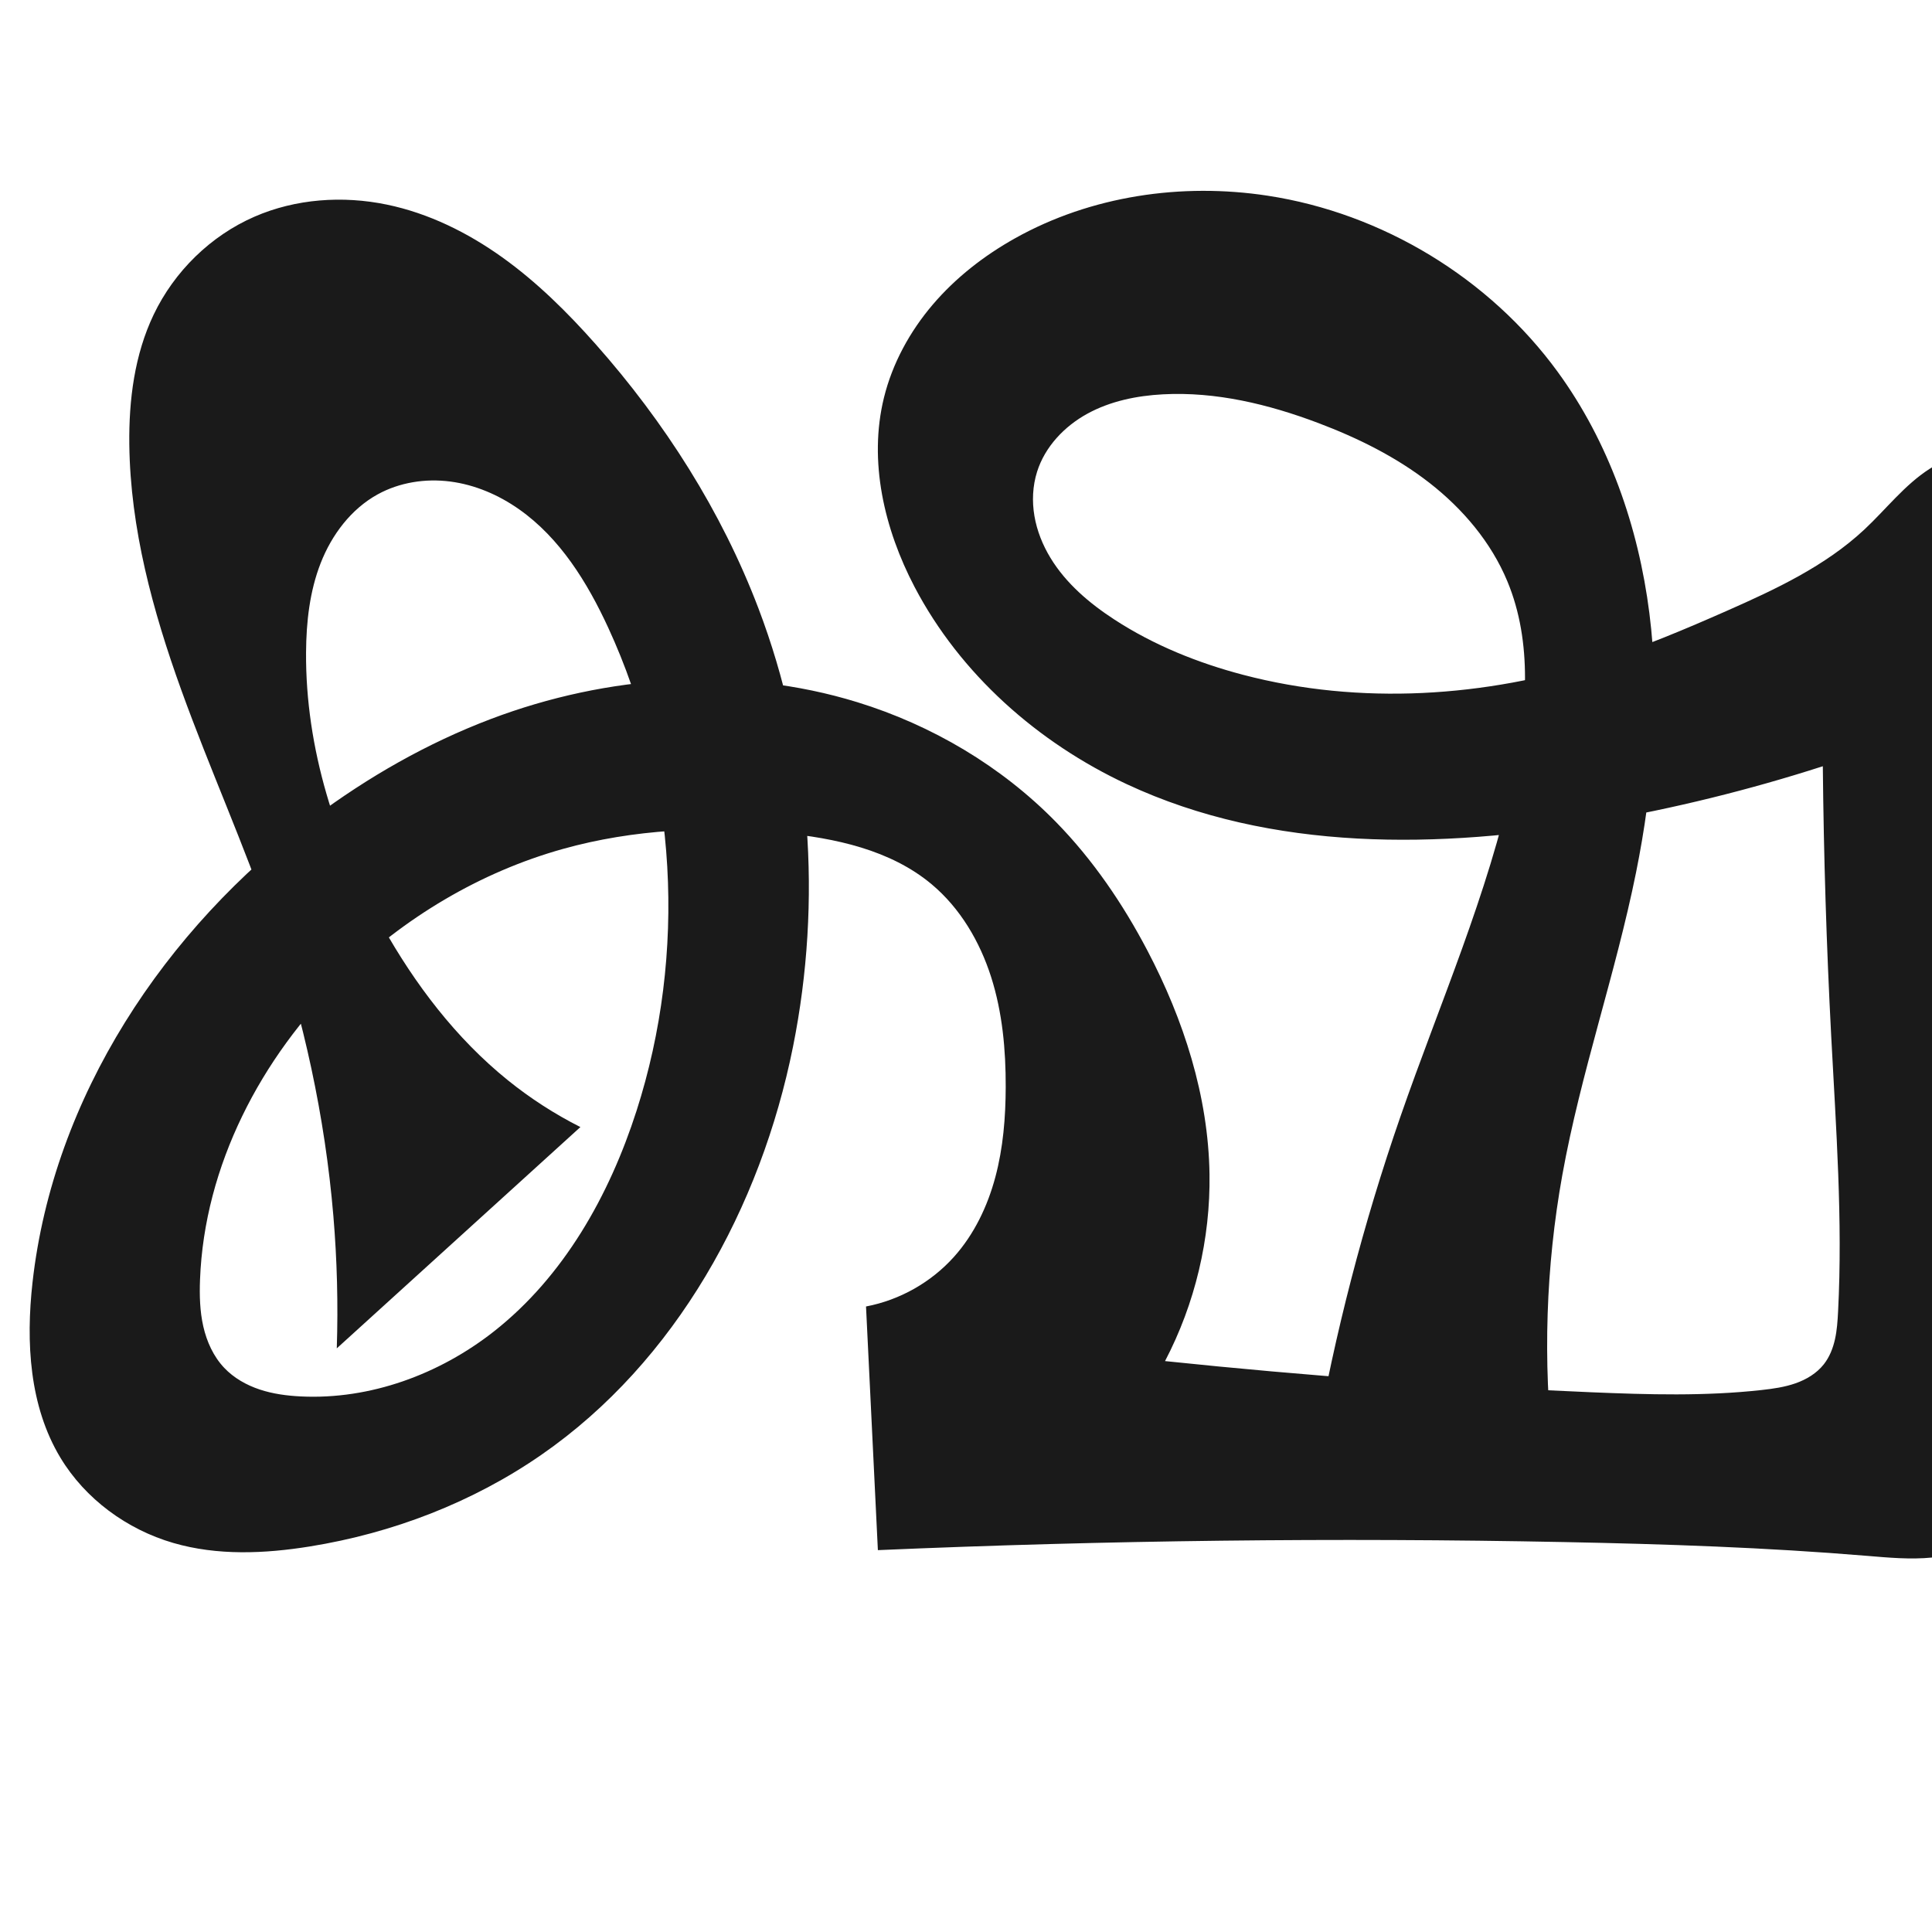 <?xml version="1.0" encoding="UTF-8" standalone="no"?>
<svg
   xmlns:dc="http://purl.org/dc/elements/1.1/"
   xmlns:cc="http://creativecommons.org/ns#"
   xmlns:rdf="http://www.w3.org/1999/02/22-rdf-syntax-ns#"
   xmlns:svg="http://www.w3.org/2000/svg"
   xmlns="http://www.w3.org/2000/svg"
   xmlns:sodipodi="http://sodipodi.sourceforge.net/DTD/sodipodi-0.dtd"
   xmlns:inkscape="http://www.inkscape.org/namespaces/inkscape"
   xml:space="preserve"
   width="1000"
   height="1000"
   version="1.1"
   style="clip-rule:evenodd;fill-rule:evenodd;image-rendering:optimizeQuality;shape-rendering:geometricPrecision;text-rendering:geometricPrecision"
   viewBox="0 0 1000 1000"
   id="svg10"
   sodipodi:docname="ക്ഷ.svg"
   inkscape:version="1.0.1 (3bc2e813f5, 2020-09-07)"><sodipodi:namedview
   pagecolor="#ffffff"
   bordercolor="#666666"
   borderopacity="1"
   objecttolerance="10"
   gridtolerance="10"
   guidetolerance="10"
   inkscape:pageopacity="0"
   inkscape:pageshadow="2"
   inkscape:window-width="1920"
   inkscape:window-height="1015"
   id="namedview12"
   showgrid="false"
   inkscape:zoom="0.4794184"
   inkscape:cx="656.45748"
   inkscape:cy="362.98052"
   inkscape:window-x="1920"
   inkscape:window-y="0"
   inkscape:window-maximized="1"
   inkscape:current-layer="svg10"
   showguides="true"
   inkscape:guide-bbox="true"
   inkscape:document-rotation="0"
   inkscape:snap-to-guides="true"><sodipodi:guide
     position="0,1000"
     orientation="0,1"
     id="guide16"
     inkscape:label=""
     inkscape:locked="true"
     inkscape:color="rgb(0,0,255)" /><sodipodi:guide
     position="1763.312,2036.169"
     orientation="1000,0"
     id="guide18" /><sodipodi:guide
     position="0,200"
     orientation="0,1"
     id="guide20"
     inkscape:label="base"
     inkscape:locked="true"
     inkscape:color="rgb(0,0,255)" /><inkscape:grid
     type="xygrid"
     id="grid24"
     originx="-473.376"
     originy="-489.692" /><sodipodi:guide
     position="0,0"
     orientation="0,1"
     id="guide34"
     inkscape:label="bottom"
     inkscape:locked="true"
     inkscape:color="rgb(0,0,255)" /><sodipodi:guide
     position="225.051,1693.319"
     orientation="0,1"
     id="guide44"
     inkscape:label=""
     inkscape:locked="false"
     inkscape:color="rgb(0,0,255)" /><sodipodi:guide
     position="0,900"
     orientation="0,1"
     id="guide46"
     inkscape:label=""
     inkscape:locked="true"
     inkscape:color="rgb(0,0,255)" /><sodipodi:guide
     position="1073.074,960.576"
     orientation="-1,0"
     id="guide841"
     inkscape:label="width"
     inkscape:locked="false"
     inkscape:color="rgb(0,0,255)" /><sodipodi:guide
     position="0,1000"
     orientation="0,1000"
     id="guide860" /><sodipodi:guide
     position="1000,1000"
     orientation="1000,0"
     id="guide862" /><sodipodi:guide
     position="1000,0"
     orientation="0,-1000"
     id="guide864" /><sodipodi:guide
     position="0,0"
     orientation="-1000,0"
     id="guide866" /></sodipodi:namedview>
 <defs
   id="defs4"><inkscape:path-effect
   effect="spiro"
   id="path-effect1521"
   is_visible="true"
   lpeversion="1" /><inkscape:path-effect
   effect="spiro"
   id="path-effect858"
   is_visible="true"
   lpeversion="1" /><inkscape:path-effect
   effect="spiro"
   id="path-effect854"
   is_visible="true"
   lpeversion="1" />
  <style
   type="text/css"
   id="style2">
   <![CDATA[
    .fil0 {fill:#EF7F1A;fill-rule:nonzero}
   ]]>
  </style>
 <inkscape:path-effect
   effect="spiro"
   id="path-effect1214"
   is_visible="true"
   lpeversion="1" /><inkscape:path-effect
   effect="spiro"
   id="path-effect1195"
   is_visible="true"
   lpeversion="1" /><inkscape:path-effect
   effect="spiro"
   id="path-effect992"
   is_visible="true"
   lpeversion="1" /><inkscape:path-effect
   effect="spiro"
   id="path-effect287"
   is_visible="true"
   lpeversion="1" /><inkscape:path-effect
   effect="spiro"
   id="path-effect1032"
   is_visible="true"
   lpeversion="1" /><inkscape:path-effect
   effect="spiro"
   id="path-effect1218"
   is_visible="true"
   lpeversion="1" /><inkscape:path-effect
   effect="spiro"
   id="path-effect309"
   is_visible="true"
   lpeversion="1" /><inkscape:path-effect
   effect="spiro"
   id="path-effect1176"
   is_visible="true"
   lpeversion="1" /><inkscape:path-effect
   effect="spiro"
   id="path-effect1247"
   is_visible="true"
   lpeversion="1" /></defs>
 
<path
   style="display:inline;fill:#1a1a1a;fill-rule:nonzero;stroke:none;stroke-width:1.973px;stroke-linecap:butt;stroke-linejoin:miter;stroke-opacity:1"
   d="m 593.884,491.992 c 18.777,35.792 31.557,75.347 32.155,115.761 0.496,33.488 -7.496,67.068 -23.024,96.742 73.36,7.675 146.959,13.058 220.655,16.137 29.401,1.228 58.937,2.086 88.184,-1.164 5.924,-0.658 11.877,-1.496 17.502,-3.468 5.625,-1.972 10.953,-5.161 14.643,-9.843 2.961,-3.757 4.756,-8.328 5.792,-12.999 1.035,-4.671 1.345,-9.468 1.592,-14.246 2.452,-47.542 -1.071,-95.158 -3.56,-142.698 -2.434,-46.499 -3.88,-93.051 -4.335,-139.611 -38.145,12.286 -77.154,21.888 -116.643,28.714 -81.524,14.091 -168.588,15.6 -243.556,-19.393 -46.104,-21.52 -86.238,-56.993 -109.87,-102.051 -15.718,-29.968 -23.979,-65.159 -15.893,-98.019 4.377,-17.79 13.409,-34.298 25.301,-48.235 11.891,-13.937 26.593,-25.349 42.582,-34.294 39.261,-21.964 86.193,-28.826 130.665,-22.041 59.413,9.066 114.743,42.593 150.158,91.151 26.525,36.368 41.809,80.239 47.477,124.894 5.669,44.655 2.008,90.141 -6.895,134.266 -10.632,52.701 -28.66,103.746 -38.174,156.661 -8.54,47.5 -10.116,96.247 -4.661,144.2 l -123.185,-4.65 c 10.115,-57.642 24.856,-114.472 44.035,-169.762 20.223,-58.301 45.452,-115.174 58.349,-175.52 7.198,-33.682 10.247,-69.878 -2.988,-101.676 -8.409,-20.205 -23.035,-37.463 -40.299,-50.914 -17.264,-13.451 -37.123,-23.262 -57.596,-30.996 -25.674,-9.699 -52.976,-16.307 -80.382,-14.836 -13.549,0.727 -27.198,3.508 -39.096,10.03 -11.898,6.522 -21.932,17.074 -26.02,30.011 -2.336,7.394 -2.684,15.36 -1.372,23.003 1.312,7.642 4.257,14.964 8.281,21.593 8.047,13.258 20.207,23.566 33.212,32.016 20.346,13.219 43.147,22.401 66.616,28.557 60.414,15.847 125.233,11.602 184.737,-7.376 22.368,-7.134 44.038,-16.281 65.516,-25.762 25.319,-11.176 50.895,-23.147 71.135,-42.024 11.285,-10.526 20.836,-23.132 33.824,-31.467 6.494,-4.167 13.851,-7.193 21.542,-7.82 7.691,-0.627 15.729,1.297 21.759,6.112 5.39,4.304 8.886,10.628 10.888,17.229 2.002,6.601 2.626,13.532 3.145,20.41 5.876,77.928 -0.427,156.216 0.152,234.362 0.564,76.217 7.656,152.845 -2.399,228.398 -1.296,9.738 -2.893,19.508 -6.246,28.741 -3.354,9.234 -8.578,17.977 -16.151,24.234 -8.731,7.214 -20.055,10.695 -31.325,11.82 -11.269,1.125 -22.628,0.064 -33.914,-0.877 -51.99,-4.332 -104.162,-6.085 -156.322,-7.115 -118.502,-2.339 -237.077,-0.947 -355.491,4.171 l -6.137,-126.114 c 17.429,-3.309 33.691,-12.486 45.533,-25.695 10.458,-11.666 17.386,-26.21 21.427,-41.347 4.041,-15.137 5.296,-30.898 5.345,-46.565 0.059,-19.235 -1.711,-38.645 -7.563,-56.968 -5.852,-18.323 -15.991,-35.58 -30.735,-47.932 -21.324,-17.865 -50.04,-23.968 -77.73,-26.636 -37.865,-3.648 -76.532,-1.923 -113.167,8.321 -42.898,11.995 -82.295,35.619 -114.142,66.762 -42.167,41.234 -71.469,97.262 -73.687,156.198 -0.305,8.096 -0.101,16.276 1.692,24.177 1.793,7.901 5.256,15.554 10.827,21.437 4.977,5.256 11.473,8.926 18.341,11.213 6.868,2.287 14.117,3.242 21.347,3.595 35.845,1.749 71.662,-11.439 99.877,-33.617 36.179,-28.437 59.786,-70.405 73.857,-114.219 26.125,-81.349 21.15,-172.457 -14.642,-250.041 -10.839,-23.495 -24.979,-46.398 -46.136,-61.294 -10.579,-7.448 -22.811,-12.718 -35.641,-14.38 -12.83,-1.662 -26.254,0.403 -37.584,6.65 -13.757,7.585 -23.758,20.921 -29.48,35.551 -5.722,14.63 -7.469,30.536 -7.574,46.245 -0.329,49.543 15.294,98.337 39.47,141.582 16.86,30.158 38.132,58.214 65.03,79.9 11.602,9.354 24.194,17.478 37.498,24.193 L 174.318,697.91 c 0.741,-22.88 0.148,-45.803 -1.774,-68.614 -4.32,-51.263 -15.371,-101.903 -31.995,-150.588 C 126.506,437.58 108.533,397.899 93.787,357.019 79.041,316.138 67.457,273.524 66.93,230.068 c -0.279,-23.008 2.691,-46.49 12.619,-67.247 10.687,-22.343 29.474,-40.779 52.181,-50.668 21.358,-9.302 45.694,-10.975 68.506,-6.251 21.593,4.471 41.799,14.464 59.735,27.291 17.936,12.828 33.709,28.457 48.336,44.959 35.71,40.286 65.133,86.425 84.267,136.745 27.308,71.818 33.019,151.45 17.905,226.784 -16.684,83.166 -60.537,163.037 -130.272,211.328 -35.587,24.644 -77.005,40.529 -119.74,47.419 -23.491,3.787 -47.922,4.847 -70.769,-1.799 C 65.712,791.651 44.165,775.9 31.272,754.505 15.167,727.78 13.361,694.734 16.837,663.724 27.576,567.913 85.217,480.833 162.446,423.12 c 28.079,-20.984 58.821,-38.534 91.599,-50.957 60.269,-22.842 128.056,-27.701 189.652,-8.725 38.688,11.919 74.615,33.145 102.923,62.085 19.078,19.504 34.589,42.308 47.264,66.468 z"
   id="path1216-0"
   inkscape:path-effect="#path-effect1247"
   inkscape:original-d="m 593.88426,491.99155 c 17.22209,36.15585 31.40835,75.72014 32.15507,115.76122 0.61806,33.14236 -23.02405,96.74231 -23.02405,96.74231 0,0 146.94016,13.93203 220.65543,16.13687 29.38419,0.87889 59.38997,4.75962 88.1843,-1.16402 11.3594,-2.33688 24.48548,-4.60261 32.14499,-13.31058 6.2144,-7.06505 6.2584,-17.90323 7.3834,-27.24497 5.68889,-47.23939 -2.22858,-95.13565 -3.5603,-142.69772 -1.30314,-46.54132 -4.3349,-139.6114 -4.3349,-139.6114 -50.44388,22.74398 -76.73262,25.47582 -116.64334,28.71393 -81.17561,6.58608 -168.99371,13.36817 -243.5562,-19.39296 -45.76179,-20.10674 -86.27982,-57.98342 -109.87035,-102.05052 -15.6217,-29.18133 -24.52357,-66.06421 -15.89299,-98.01887 9.28773,-34.38773 37.05602,-64.68195 67.88261,-82.52851 38.22644,-22.13059 87.28343,-30.349409 130.66532,-22.04064 57.50754,11.0142 117.56785,42.50612 150.15779,91.15102 48.66797,72.64353 44.2403,171.79711 40.58291,259.16002 -2.24816,53.70114 -30.90429,103.40638 -38.17353,156.66072 -6.50422,47.64983 -4.66095,144.19977 -4.66095,144.19977 l -123.18481,-4.64971 c 0,0 27.46584,-113.69942 44.03525,-169.76233 17.47487,-59.12656 49.39216,-114.51933 58.34852,-175.52019 4.9255,-33.54705 11.81307,-71.17044 -2.98762,-101.67626 -18.57252,-38.27996 -59.39266,-63.80229 -97.89445,-81.91047 -24.65576,-11.59611 -53.59749,-19.8318 -80.38211,-14.83578 -25.04861,4.67221 -58.35534,15.47401 -65.11558,40.04149 -7.6481,27.79404 18.96341,57.03196 40.12097,76.61154 17.73181,16.40933 42.85741,24.17156 66.61554,28.55724 60.60414,11.18735 124.42806,5.30677 184.737,-7.37591 22.96423,-4.82927 44.42839,-15.468 65.5165,-25.76214 24.74887,-12.08114 46.57975,-29.55322 71.13472,-42.02373 24.95219,-12.67224 51.3899,-44.17316 77.1242,-33.17579 12.3129,5.26183 12.7114,25.22923 14.0327,37.63954 8.4297,79.1779 0.5366,156.24259 0.1517,234.36249 -0.3751,76.13589 13.119,153.85914 -2.3986,228.39786 -3.9075,18.76961 -7.3524,41.09291 -22.3977,52.97587 -17.3039,13.66681 -43.22886,9.61329 -65.2388,10.94335 -52.06621,3.14636 -104.16798,-6.23468 -156.32174,-7.11483 -118.48822,-1.9996 -355.49081,4.17148 -355.49081,4.17148 l -6.13736,-126.11395 c 0,0 34.62464,-12.10355 45.53304,-25.69502 19.17394,-23.89005 27.60597,-57.29102 26.77217,-87.91256 -1.01322,-37.21069 -11.71567,-78.84276 -38.29827,-104.90092 -19.55903,-19.17315 -50.56663,-23.12967 -77.73043,-26.63586 -37.51308,-4.84203 -77.04723,-2.90443 -113.16734,8.32117 -42.09173,13.08149 -84.3827,34.24706 -114.14187,66.76215 -38.86773,42.46716 -68.71523,98.84402 -73.6866,156.19771 -1.36158,15.70828 1.87893,33.97937 12.51964,45.61464 9.5291,10.41977 25.56954,14.57854 39.68772,14.80752 35.12301,0.56966 72.1425,-12.05902 99.87728,-33.61667 35.79726,-27.82444 62.29967,-70.3773 73.85711,-114.2187 21.28243,-80.73165 29.17457,-178.97297 -14.64189,-250.04096 -24.1206,-39.12235 -75.59886,-83.06995 -119.36045,-69.02416 -28.50048,9.14756 -34.75926,51.9517 -37.05387,81.79613 -3.75581,48.84935 16.9542,98.06863 39.47042,141.58167 15.78166,30.49839 46.47727,68.09313 65.03005,79.89997 15.69129,9.98592 19.59306,23.94459 37.4981,24.1933 L 174.31787,697.90969 c 4.99065,-21.21945 -0.76369,-38.18391 -1.77431,-68.61404 C 171.38059,608.48076 153.17553,528.44617 140.54886,478.70727 119.28082,394.92831 71.35201,316.39123 66.92997,230.06806 65.76318,207.29088 68.7595,182.914 79.54941,162.82073 c 11.46992,-21.35961 30.15203,-40.54297 52.1808,-50.66843 20.83463,-9.57658 46.28374,-11.90545 68.50588,-6.25132 41.99451,10.68495 78.00264,41.04725 108.07083,72.24999 37.15202,38.55387 67.65184,85.8468 84.26681,136.74489 23.53154,72.0862 35.69574,153.07023 17.90532,226.78355 -19.41432,80.44182 -74.22268,164.44285 -130.27216,211.32767 -33.55572,27.69657 -77.47306,39.90948 -119.74049,47.41882 -23.23361,4.12774 -48.49244,5.98435 -70.76946,-1.79856 C 66.65805,790.57826 43.83689,775.42676 31.27218,754.50532 15.49683,728.23788 10.95195,693.79441 16.83687,663.72436 34.84182,571.72493 94.9585,488.18488 162.44642,423.11989 c 25.15347,-24.25042 57.98982,-41.40776 91.59931,-50.95671 60.87482,-17.29543 128.31005,-24.28401 189.65167,-8.72503 38.83626,9.85061 73.54466,34.84119 102.92251,62.08511 19.9341,18.48614 35.57318,41.92399 47.26435,66.46829 z"
   sodipodi:nodetypes="aacaaaaacaaaaaaaaaccaaaaaaaaaaaacaaaaaccaaaaaaaaaaaaaaascccaaaaaaaacaaaaaaaaa" /></svg>

